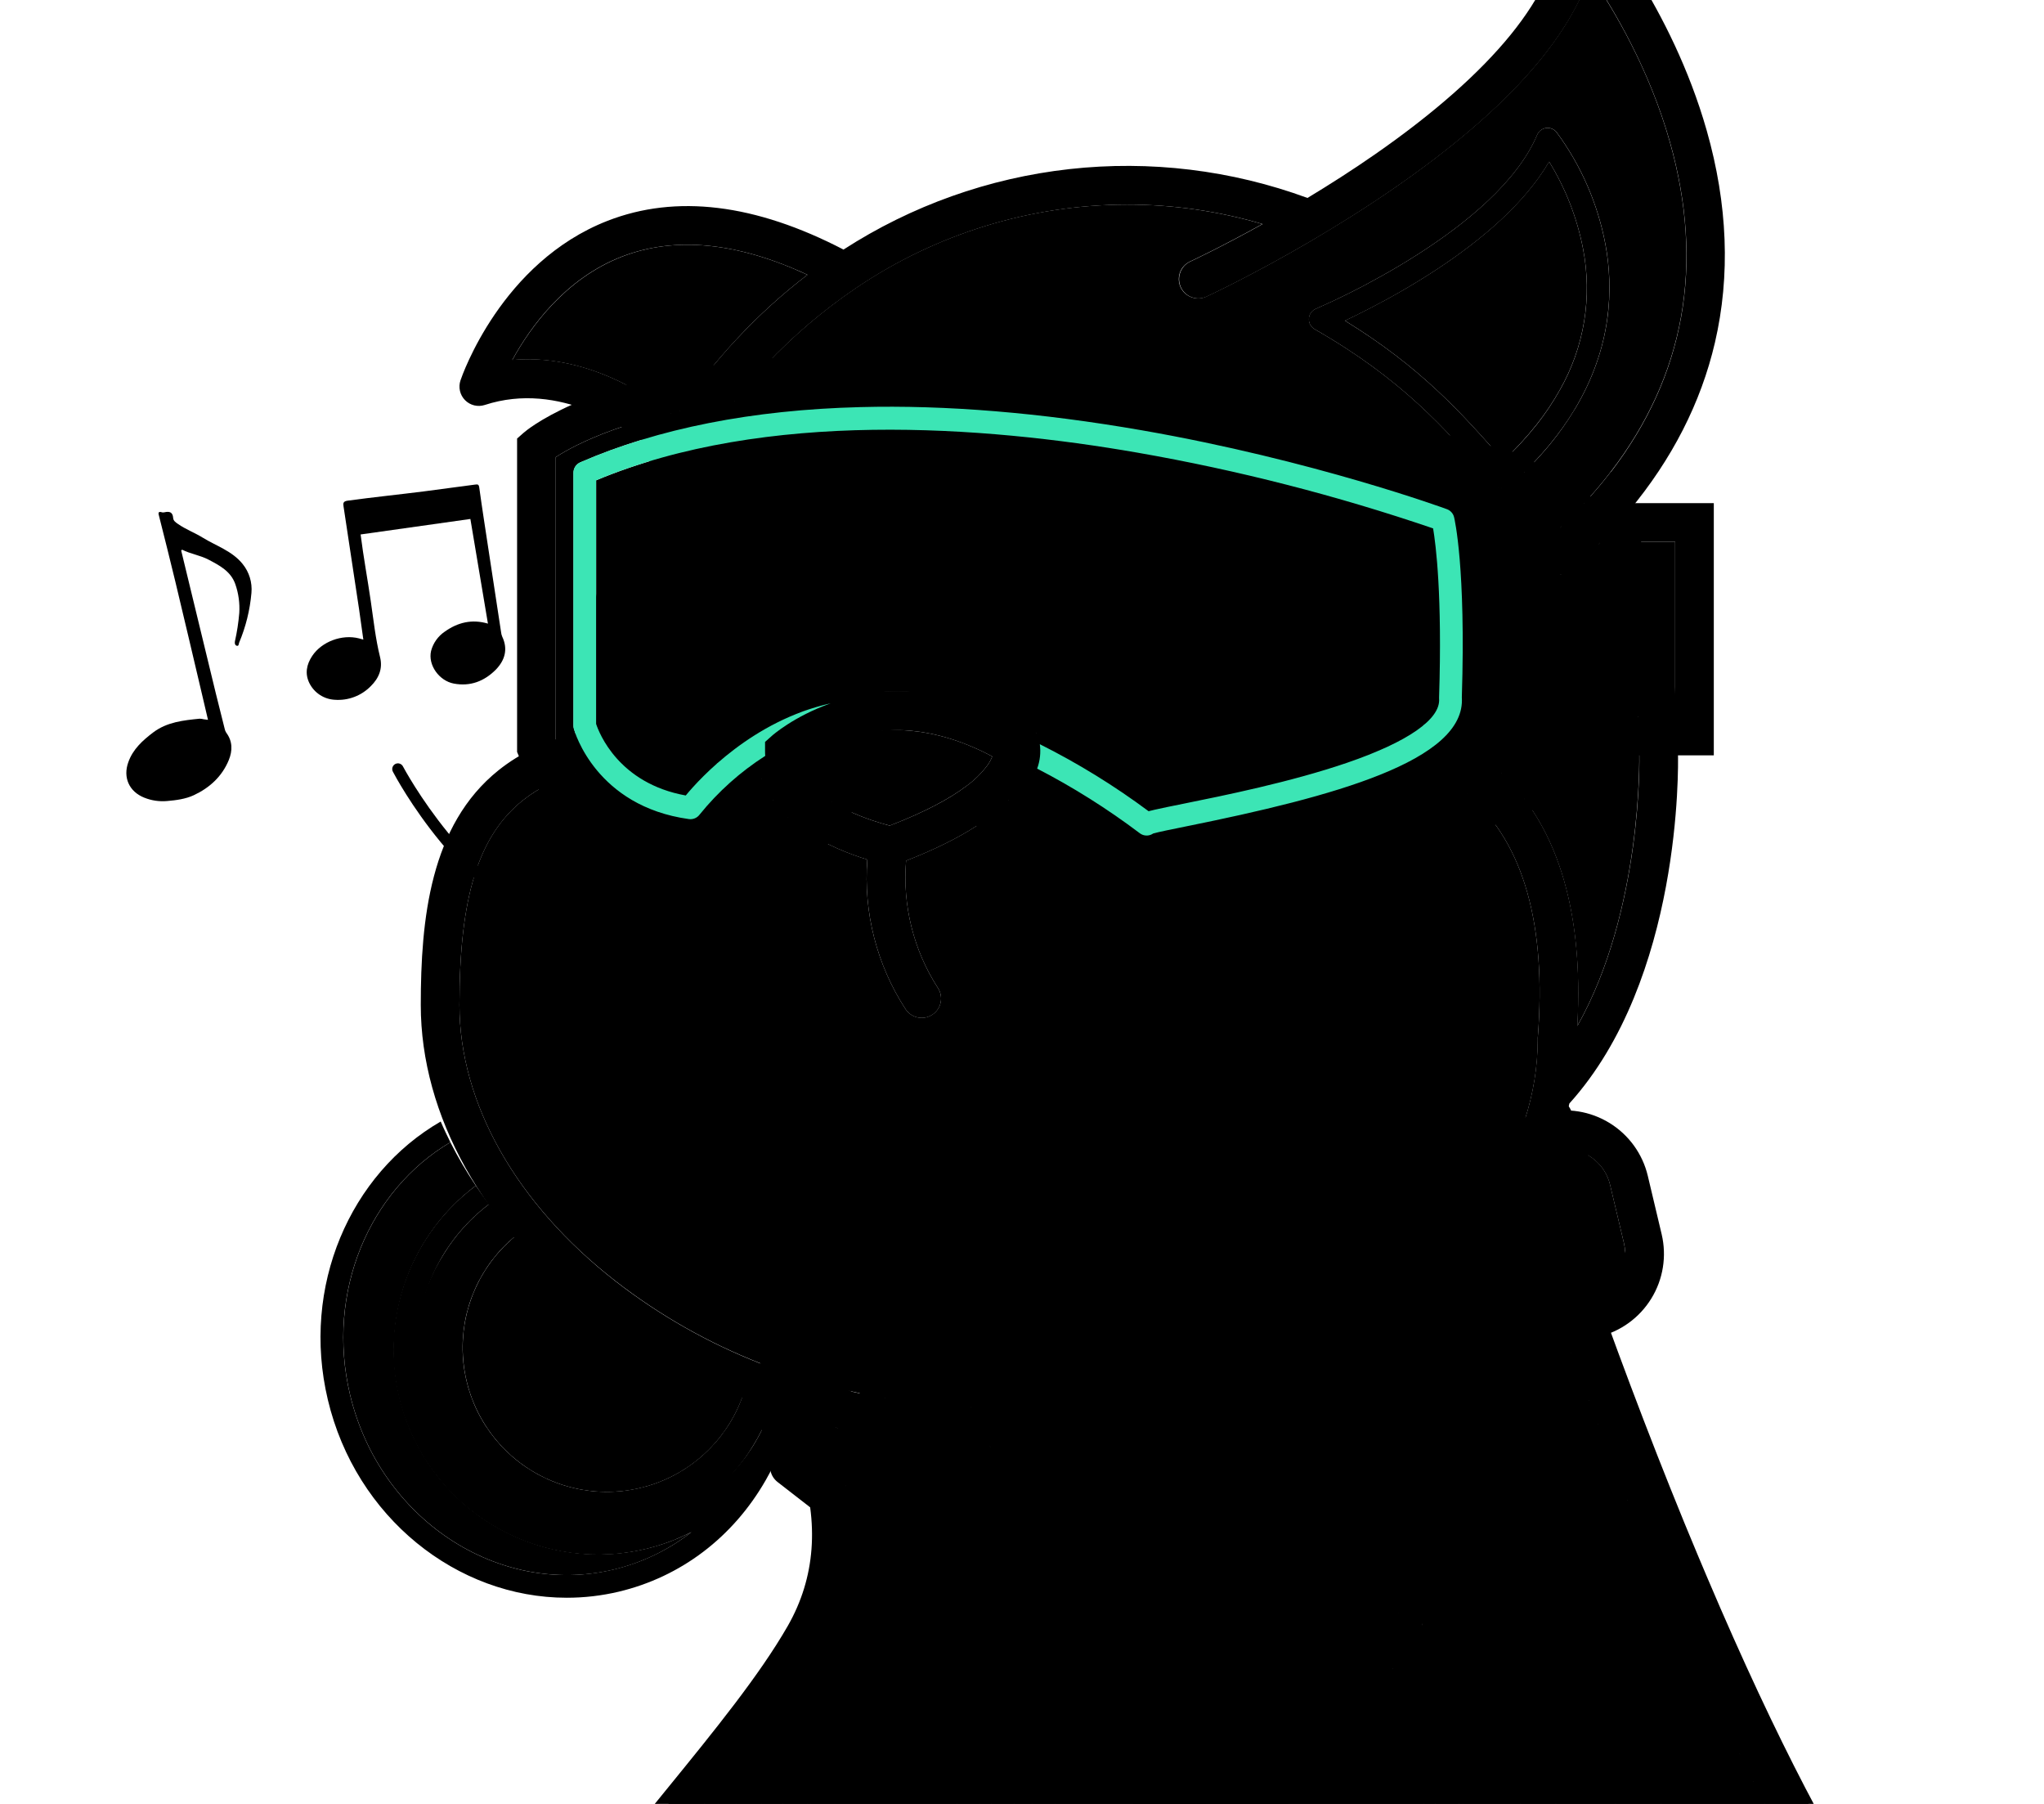 <svg width="204" height="180" viewBox="0 0 204 180" fill="none" xmlns="http://www.w3.org/2000/svg">
<g clip-path="url(#clip0_464_5377)">
<path d="M218.388 204.859C218.538 204.859 218.682 204.919 218.789 205.026C218.895 205.132 218.955 205.276 218.955 205.427C218.955 205.577 218.895 205.722 218.789 205.828C218.682 205.935 218.538 205.994 218.388 205.994H200.398C200.375 206.071 200.348 206.147 200.316 206.221C200.213 206.453 200.065 206.662 199.881 206.836C199.697 207.011 199.481 207.147 199.244 207.238C199.007 207.328 198.755 207.371 198.501 207.364C198.248 207.358 197.998 207.301 197.767 207.197C197.012 206.855 196.284 206.456 195.59 206.003H154.192C154.1 206.31 153.931 206.588 153.702 206.812C153.337 207.169 152.846 207.367 152.335 207.363C151.824 207.359 151.336 207.152 150.978 206.789C150.735 206.549 150.517 206.286 150.326 206.003H53.486C53.364 206.397 53.12 206.742 52.789 206.987C52.458 207.232 52.057 207.364 51.645 207.365C51.519 207.366 51.394 207.354 51.27 207.329C50.928 207.262 50.611 207.103 50.352 206.869C50.093 206.636 49.902 206.337 49.799 206.003H40.265C40.115 206.003 39.97 205.944 39.864 205.837C39.758 205.731 39.698 205.586 39.698 205.436C39.698 205.285 39.758 205.141 39.864 205.035C39.97 204.928 40.115 204.868 40.265 204.868H49.799C51.429 197.075 59.088 187.675 66.5 178.584C71.292 172.703 75.807 167.15 78.624 162.24C81.368 157.437 81.781 151.991 79.852 146.055C79.247 144.222 78.466 142.451 77.52 140.768C70.864 138.54 64.629 135.208 59.077 130.912C48.222 122.436 41.995 111.279 41.995 100.283C41.995 91.768 42.919 82.325 49.763 76.854C51.888 75.156 54.462 73.928 57.547 73.149C57.833 63.254 60.52 53.576 65.376 44.949C62.77 42.788 55.858 37.971 48.383 40.409C48.043 40.52 47.678 40.533 47.331 40.449C46.983 40.364 46.666 40.185 46.415 39.931C46.163 39.676 45.987 39.357 45.907 39.009C45.826 38.66 45.844 38.297 45.958 37.958C46.12 37.479 50.033 26.176 60.627 22.038C67.471 19.366 75.382 20.331 84.185 24.903C90.977 20.516 98.696 17.767 106.733 16.873C114.769 15.979 122.903 16.965 130.493 19.752C132.654 18.449 134.961 16.98 137.26 15.38C149.03 7.19 155.397 -0.655 155.672 -7.308C155.688 -7.695 155.82 -8.069 156.051 -8.38C156.282 -8.691 156.601 -8.925 156.967 -9.052C157.333 -9.179 157.728 -9.193 158.102 -9.092C158.476 -8.991 158.811 -8.78 159.063 -8.487C159.377 -8.121 166.802 0.607 170.336 13.017C172.436 20.386 172.711 27.509 171.156 34.192C169.757 40.189 166.886 45.809 162.584 50.976C165.826 58.639 167.488 66.878 167.469 75.199C167.501 76.452 167.851 97.683 156.63 110.11C156.137 112.333 155.399 114.495 154.43 116.556C155.686 120.388 161.647 138.228 169.521 156.735C184.117 191.037 193.792 201.189 199.338 203.665C199.589 203.777 199.814 203.941 199.997 204.147C200.179 204.353 200.315 204.596 200.396 204.859H218.388ZM154.192 204.859H194.003C185.831 198.469 176.429 182.824 165.964 158.222C159.445 142.897 154.231 128.031 151.874 121.078C149.021 125.341 145.087 129.268 140.175 132.673C129.329 140.205 114.941 144.352 99.664 144.352C93.888 144.356 88.133 143.643 82.533 142.23C82.862 143.004 83.18 143.833 83.47 144.711C85.767 151.673 85.248 158.388 81.965 164.133C79.003 169.318 74.376 174.993 69.48 180.999C62.629 189.398 55.554 198.083 53.751 204.846H149.652C148.39 202.415 146.279 196.828 142.824 182.995C140.327 172.95 138.284 163.3 138.268 163.203C138.163 162.702 138.261 162.18 138.541 161.751C138.821 161.323 139.26 161.023 139.76 160.918C140.261 160.813 140.784 160.911 141.212 161.191C141.64 161.471 141.94 161.909 142.045 162.41C142.066 162.506 144.088 172.094 146.569 182.066C151.143 200.372 153.202 203.527 153.724 204.058C153.944 204.283 154.104 204.558 154.192 204.859V204.859ZM160.775 47.094C168.143 37.488 170.127 26.458 166.677 14.195C164.634 6.963 161.093 0.959 158.687 -2.566C156.462 4.141 150.013 11.233 139.439 18.581C137.9 19.65 136.368 20.658 134.881 21.598C133.485 22.481 132.128 23.302 130.838 24.058C125.07 27.436 120.682 29.479 120.417 29.602C120.187 29.708 119.938 29.768 119.685 29.779C119.432 29.789 119.179 29.749 118.941 29.662C118.703 29.574 118.485 29.441 118.298 29.269C118.112 29.098 117.961 28.891 117.855 28.661C117.749 28.431 117.688 28.182 117.678 27.929C117.668 27.676 117.708 27.423 117.795 27.185C117.882 26.947 118.016 26.729 118.187 26.543C118.359 26.356 118.566 26.206 118.796 26.099C118.848 26.074 121.806 24.698 126.019 22.358C121.633 21.067 117.085 20.413 112.513 20.415C102.845 20.427 93.403 23.339 85.406 28.773C78.92 33.165 73.478 38.927 69.462 45.653C64.615 53.781 61.858 62.984 61.44 72.439C62.461 72.312 63.531 72.228 64.645 72.178C68.223 72.021 72.295 72.253 76.935 72.875C78.939 71.439 81.181 70.371 83.559 69.719C87.715 68.569 94.289 68.158 102 72.725L102.611 73.086L102.683 73.297C116.937 70.36 137.7 66.392 149.255 76.582C155.338 81.95 158.085 90.622 157.427 102.376C163.948 90.837 163.622 75.444 163.615 75.265V75.211C163.627 68.009 162.297 60.868 159.692 54.154C158.799 55.062 157.861 55.951 156.877 56.821C156.688 56.989 156.467 57.119 156.227 57.201C155.988 57.284 155.735 57.319 155.482 57.304C155.229 57.288 154.981 57.224 154.753 57.113C154.525 57.002 154.322 56.847 154.153 56.658C153.985 56.468 153.856 56.247 153.773 56.008C153.691 55.768 153.656 55.515 153.671 55.262C153.686 55.009 153.751 54.762 153.862 54.534C153.973 54.306 154.127 54.102 154.317 53.934C155.65 52.752 156.888 51.541 158.031 50.302C159.013 49.25 159.925 48.176 160.766 47.081L160.775 47.094ZM153.475 103.574C154.362 92.333 152.083 84.227 146.701 79.48C136.316 70.321 115.972 74.486 102.456 77.29C102.249 77.739 102.001 78.169 101.714 78.572C99.848 81.237 96.055 83.696 90.432 85.889C90.062 90.356 91.179 94.821 93.61 98.587C93.749 98.799 93.844 99.037 93.891 99.286C93.937 99.535 93.934 99.791 93.881 100.039C93.829 100.287 93.728 100.522 93.585 100.731C93.441 100.94 93.258 101.119 93.045 101.257C92.734 101.462 92.369 101.571 91.996 101.57C91.674 101.57 91.358 101.49 91.075 101.337C90.792 101.184 90.551 100.963 90.376 100.694C87.503 96.273 86.163 91.03 86.562 85.773C83.239 84.756 76.835 82.111 75.718 76.609C72.775 76.211 69.81 76.001 66.84 75.98C60.223 75.98 55.424 77.274 52.178 79.866C47.749 83.414 45.854 89.514 45.854 100.283C45.854 110.08 51.529 120.129 61.435 127.85C65.828 131.255 70.687 134.013 75.863 136.04C77.248 136.586 78.657 137.084 80.09 137.533C86.425 139.508 93.024 140.508 99.66 140.498C123.211 140.498 143.276 130.104 150.551 115.676C150.589 115.573 150.638 115.475 150.696 115.383V115.383C151.878 112.997 152.698 110.45 153.132 107.824C153.354 106.473 153.465 105.106 153.466 103.738L153.475 103.574ZM98.554 76.359C98.75 76.088 98.91 75.794 99.031 75.483C98.314 75.097 97.61 74.76 96.92 74.473C91.17 72.044 86.403 72.725 83.198 73.896C81.889 74.371 80.646 75.007 79.495 75.789C79.604 76.307 79.799 76.803 80.072 77.256C81.931 80.384 87.141 81.955 88.793 82.384C92.441 80.983 94.813 79.66 96.357 78.502C97.198 77.908 97.94 77.185 98.554 76.359V76.359ZM73.584 33.774C75.739 31.464 78.082 29.338 80.59 27.418C73.584 24.163 67.365 23.559 62.066 25.602C56.391 27.802 52.923 32.639 51.13 35.912C58.394 35.27 64.507 39.261 67.417 41.603C69.244 38.824 71.304 36.205 73.575 33.774H73.584Z" fill="black"/>
<path d="M194.003 204.859H154.192C154.102 204.563 153.942 204.294 153.724 204.074C153.202 203.543 151.143 200.387 146.569 182.082C144.072 172.11 142.066 162.522 142.045 162.426C141.94 161.925 141.641 161.487 141.213 161.206C140.785 160.926 140.263 160.828 139.762 160.933C139.261 161.037 138.822 161.337 138.542 161.765C138.262 162.193 138.163 162.715 138.268 163.216C138.288 163.314 140.311 172.964 142.824 183.008C146.279 196.842 148.39 202.428 149.652 204.859H53.754C55.556 198.097 62.632 189.423 69.482 181.013C74.376 175.007 79.003 169.332 81.967 164.147C85.25 158.401 85.77 151.687 83.472 144.725C83.182 143.846 82.864 143.018 82.535 142.244C88.136 143.657 93.89 144.37 99.667 144.366C114.944 144.366 129.331 140.219 140.177 132.687C145.089 129.282 149.03 125.35 151.877 121.078C154.233 128.033 159.447 142.897 165.967 158.222C176.429 182.815 185.84 198.46 194.003 204.859Z" fill="black"/>
<path d="M166.659 14.179C170.118 26.437 168.134 37.472 160.757 47.078C159.914 48.174 159.001 49.252 158.019 50.313C156.878 51.546 155.64 52.757 154.305 53.945C154.116 54.113 153.961 54.317 153.85 54.545C153.74 54.773 153.675 55.02 153.66 55.273C153.644 55.526 153.679 55.78 153.762 56.019C153.845 56.259 153.974 56.48 154.142 56.669C154.31 56.859 154.514 57.013 154.742 57.124C154.97 57.235 155.217 57.3 155.47 57.315C155.723 57.33 155.977 57.295 156.216 57.213C156.456 57.13 156.676 57.001 156.866 56.833C157.851 55.958 158.789 55.069 159.681 54.165C162.286 60.879 163.616 68.02 163.603 75.222V75.276C163.603 75.456 163.937 90.849 157.415 102.387C158.076 90.633 155.329 81.957 149.243 76.593C137.689 66.403 116.925 70.371 102.672 73.308L102.599 73.097L101.989 72.736C94.271 68.169 87.704 68.58 83.547 69.731C81.17 70.382 78.927 71.451 76.924 72.886C72.284 72.264 68.211 72.032 64.634 72.189C63.519 72.239 62.45 72.323 61.428 72.45C61.847 62.996 64.603 53.792 69.451 45.664C73.459 38.935 78.896 33.169 85.377 28.771C93.373 23.336 102.815 20.425 112.483 20.413C117.055 20.41 121.604 21.065 125.99 22.356C121.776 24.696 118.819 26.072 118.766 26.097C118.302 26.312 117.942 26.702 117.765 27.183C117.589 27.663 117.611 28.194 117.825 28.658C118.04 29.123 118.431 29.483 118.911 29.659C119.392 29.836 119.923 29.814 120.387 29.599C120.653 29.477 125.041 27.434 130.809 24.056C132.098 23.3 133.456 22.467 134.852 21.595C136.338 20.655 137.871 19.648 139.41 18.578C149.983 11.23 156.435 4.139 158.657 -2.569C161.075 0.945 164.62 6.949 166.659 14.179ZM157.125 40.913C160.895 34.686 161.043 28.775 160.237 24.408C159.477 20.347 157.807 16.51 155.352 13.187C155.229 13.034 155.068 12.915 154.886 12.842C154.703 12.769 154.505 12.745 154.31 12.772C154.115 12.799 153.931 12.876 153.775 12.996C153.619 13.116 153.497 13.274 153.42 13.455C151.443 18.129 146.338 22.288 141.534 25.361C140.245 26.19 138.976 26.937 137.796 27.593C135.7 28.772 133.547 29.846 131.344 30.809C131.146 30.89 130.975 31.024 130.849 31.198C130.724 31.372 130.651 31.577 130.638 31.791C130.624 32.004 130.672 32.217 130.774 32.405C130.877 32.593 131.03 32.748 131.217 32.852C139.882 37.81 144.156 42.679 148.674 47.834L149.114 48.336C149.213 48.448 149.333 48.54 149.467 48.606C149.602 48.672 149.748 48.71 149.897 48.719H149.968C150.245 48.72 150.513 48.618 150.721 48.434C152.156 47.17 153.488 45.795 154.707 44.322C155.59 43.245 156.395 42.107 157.116 40.915L157.125 40.913ZM111.325 65.72V53.45C111.325 52.306 110.871 51.209 110.062 50.401C109.253 49.592 108.156 49.137 107.012 49.137C105.868 49.137 104.771 49.592 103.963 50.401C103.154 51.209 102.699 52.306 102.699 53.45V65.708C102.699 66.852 103.154 67.949 103.963 68.758C104.771 69.567 105.868 70.021 107.012 70.021C108.156 70.021 109.253 69.567 110.062 68.758C110.871 67.949 111.325 66.852 111.325 65.708V65.72ZM80.29 65.72V53.45C80.29 52.306 79.835 51.209 79.027 50.401C78.218 49.592 77.121 49.137 75.977 49.137C74.833 49.137 73.736 49.592 72.927 50.401C72.118 51.209 71.664 52.306 71.664 53.45V65.708C71.664 66.852 72.118 67.949 72.927 68.758C73.736 69.567 74.833 70.021 75.977 70.021C77.121 70.021 78.218 69.567 79.027 68.758C79.835 67.949 80.29 66.852 80.29 65.708V65.72Z" fill="black"/>
<path d="M160.228 24.41C161.034 28.777 160.886 34.688 157.116 40.915C156.392 42.106 155.584 43.243 154.698 44.32C153.479 45.792 152.147 47.167 150.712 48.431C150.504 48.615 150.236 48.717 149.958 48.717H149.888C149.739 48.708 149.593 48.669 149.458 48.603C149.324 48.537 149.204 48.446 149.105 48.333L148.665 47.831C144.145 42.676 139.873 37.807 131.208 32.849C131.021 32.745 130.868 32.59 130.765 32.402C130.663 32.214 130.615 32.002 130.629 31.788C130.642 31.574 130.715 31.369 130.84 31.195C130.965 31.021 131.137 30.887 131.335 30.806C133.539 29.844 135.693 28.772 137.789 27.594C138.969 26.938 140.238 26.192 141.528 25.363C146.331 22.289 151.436 18.131 153.413 13.457C153.49 13.276 153.612 13.117 153.768 12.998C153.924 12.878 154.108 12.801 154.303 12.774C154.498 12.747 154.696 12.771 154.879 12.844C155.062 12.916 155.222 13.035 155.345 13.189C157.8 16.512 159.469 20.349 160.228 24.41ZM155.688 38.904C158.117 34.64 158.937 29.646 157.999 24.829C157.405 21.75 156.257 18.804 154.61 16.135C152.188 20.321 147.8 23.969 143.55 26.784C142.324 27.597 141.11 28.339 139.957 29.004C137.687 30.316 135.644 31.333 134.234 32.003C141.78 36.638 145.857 41.185 150.052 45.965C151.25 44.846 152.363 43.639 153.382 42.354C154.241 41.267 155.011 40.114 155.686 38.904H155.688Z" fill="black"/>
<path d="M157.992 24.823C158.93 29.639 158.11 34.633 155.681 38.897C155.006 40.104 154.235 41.256 153.375 42.34C152.357 43.627 151.245 44.837 150.047 45.959C145.852 41.178 141.775 36.631 134.23 31.996C135.646 31.315 137.68 30.309 139.952 28.997C141.105 28.332 142.32 27.59 143.546 26.777C147.797 23.962 152.172 20.314 154.605 16.128C156.252 18.797 157.399 21.743 157.992 24.823V24.823Z" fill="black"/>
<path d="M146.701 79.48C152.09 84.226 154.36 92.333 153.475 103.574V103.726C153.474 105.095 153.363 106.461 153.141 107.812C152.708 110.438 151.887 112.986 150.705 115.371V115.371C150.647 115.463 150.598 115.561 150.56 115.664C143.296 130.092 123.22 140.486 99.669 140.486C93.033 140.496 86.434 139.496 80.099 137.522C78.668 137.068 77.259 136.57 75.873 136.028C70.696 134.002 65.838 131.243 61.444 127.838C51.529 120.129 45.854 110.079 45.854 100.282C45.854 89.513 47.745 83.407 52.171 79.866C55.417 77.273 60.216 75.98 66.833 75.98C69.804 75.999 72.771 76.207 75.716 76.604C76.833 82.106 83.236 84.751 86.56 85.768C86.16 91.025 87.5 96.268 90.373 100.688C90.549 100.958 90.789 101.179 91.072 101.332C91.356 101.485 91.672 101.565 91.994 101.565C92.367 101.566 92.731 101.457 93.043 101.251C93.255 101.113 93.439 100.935 93.582 100.726C93.726 100.517 93.827 100.282 93.879 100.034C93.932 99.786 93.935 99.53 93.888 99.281C93.842 99.032 93.746 98.794 93.608 98.582C91.177 94.816 90.06 90.351 90.43 85.883C96.053 83.691 99.846 81.232 101.712 78.567C101.998 78.164 102.247 77.734 102.454 77.285C115.972 74.495 136.316 70.32 146.701 79.48Z" fill="black"/>
<path d="M111.325 53.45V65.708C111.325 66.852 110.871 67.949 110.062 68.758C109.253 69.567 108.156 70.021 107.012 70.021C105.868 70.021 104.771 69.567 103.963 68.758C103.154 67.949 102.699 66.852 102.699 65.708V53.45C102.699 52.306 103.154 51.209 103.963 50.401C104.771 49.592 105.868 49.137 107.012 49.137C108.156 49.137 109.253 49.592 110.062 50.401C110.871 51.209 111.325 52.306 111.325 53.45V53.45Z" fill="black"/>
<path d="M99.031 75.483C98.91 75.794 98.75 76.088 98.554 76.359C97.94 77.185 97.198 77.908 96.357 78.502C94.813 79.65 92.441 80.983 88.793 82.384C87.141 81.955 81.931 80.384 80.072 77.256C79.799 76.803 79.604 76.307 79.495 75.789C80.646 75.006 81.89 74.37 83.198 73.896C86.403 72.725 91.17 72.044 96.92 74.473C97.61 74.762 98.314 75.098 99.031 75.483Z" fill="black"/>
<path d="M80.29 53.45V65.708C80.29 66.852 79.835 67.949 79.027 68.758C78.218 69.567 77.121 70.021 75.977 70.021C74.833 70.021 73.736 69.567 72.927 68.758C72.118 67.949 71.664 66.852 71.664 65.708V53.45C71.664 52.306 72.118 51.209 72.927 50.401C73.736 49.592 74.833 49.137 75.977 49.137C77.121 49.137 78.218 49.592 79.027 50.401C79.835 51.209 80.29 52.306 80.29 53.45V53.45Z" fill="black"/>
<path d="M80.585 27.421C78.077 29.341 75.734 31.467 73.58 33.776C71.308 36.21 69.247 38.832 67.419 41.615C64.509 39.272 58.394 35.282 51.132 35.924C52.925 32.66 56.403 27.813 62.069 25.614C67.355 23.557 73.575 24.168 80.585 27.421Z" fill="black"/>
<path d="M171.045 50.206V75.371H159.758L159.724 71.512H167.186V54.065H159.658V63.458L159.549 50.206H171.045Z" fill="black"/>
<path d="M167.186 54.065V71.512H159.724L159.658 63.458V54.065H167.186Z" fill="black"/>
<path d="M159.758 75.372L159.779 77.955L158.614 78.466C157.32 79.031 128.65 91.498 114.485 91.498C113.604 91.504 112.723 91.446 111.85 91.325L111.446 91.264L97.862 82.667C99.04 81.956 100.138 81.118 101.135 80.17L112.803 87.557C121.322 88.528 139.671 81.923 149.868 77.891V79.648C149.868 79.949 149.987 80.238 150.2 80.451C150.413 80.664 150.702 80.783 151.003 80.783C151.304 80.783 151.592 80.664 151.805 80.451C152.018 80.238 152.138 79.949 152.138 79.648V76.986C153.754 76.329 155.043 75.791 155.899 75.428V75.372H159.758Z" fill="black"/>
<path d="M159.724 71.512L159.758 75.371H155.899L155.799 63.42V50.206H159.549L159.658 63.458V71.512H159.724Z" fill="black"/>
<path d="M159.658 63.458L159.724 71.512H159.658V63.458Z" fill="black"/>
<path d="M155.899 75.371V75.428C155.043 75.791 153.754 76.336 152.138 76.985V50.044L155.706 52.23L155.799 63.422V75.373L155.899 75.371Z" fill="black"/>
<path d="M155.799 63.42L155.899 75.371H155.799V63.42Z" fill="black"/>
<path d="M155.799 50.206V63.42L155.706 52.228L152.138 50.045V47.094C152.138 46.793 152.018 46.504 151.805 46.291C151.592 46.078 151.304 45.959 151.003 45.959C150.702 45.959 150.413 46.078 150.2 46.291C149.987 46.504 149.868 46.793 149.868 47.094V48.787C111.341 38.429 87.549 38.241 74.358 39.909C62.883 41.362 57.265 44.433 55.467 45.614V74.216C56.221 75.748 59.905 82.249 69.203 84.823L69.746 84.635L68.441 86.079C68.337 86.189 68.256 86.318 68.202 86.46C68.149 86.601 68.125 86.752 68.131 86.903C68.137 87.055 68.173 87.203 68.237 87.34C68.301 87.477 68.392 87.6 68.504 87.701C68.617 87.802 68.748 87.88 68.891 87.93C69.034 87.98 69.185 88.001 69.336 87.991C69.487 87.982 69.635 87.942 69.77 87.875C69.905 87.808 70.026 87.714 70.125 87.6L74.211 83.073L79.223 81.328C80.381 82.423 81.694 83.341 83.121 84.052L69.369 88.862L68.806 88.719C56.08 85.489 51.926 75.798 51.756 75.387L51.608 75.033V43.761L52.26 43.185C52.487 42.983 58.051 38.191 73.228 36.164C81.949 34.995 92.157 34.949 103.571 36.028C117.763 37.367 133.891 40.461 151.504 45.223L151.772 45.296L159.547 50.063V50.213L155.799 50.206Z" fill="black"/>
<path d="M152.138 76.985V79.648C152.138 79.949 152.018 80.238 151.805 80.451C151.592 80.663 151.304 80.783 151.003 80.783C150.702 80.783 150.413 80.663 150.2 80.451C149.987 80.238 149.868 79.949 149.868 79.648V77.891C150.68 77.571 151.439 77.267 152.138 76.985Z" fill="black"/>
<path d="M152.138 50.045V76.985C151.439 77.267 150.68 77.571 149.868 77.893V48.778L150.231 48.876L152.138 50.045Z" fill="black"/>
<path d="M152.138 47.094V50.045L150.231 48.878L149.868 48.781V47.094C149.868 46.793 149.987 46.504 150.2 46.291C150.413 46.079 150.702 45.959 151.003 45.959C151.304 45.959 151.592 46.079 151.805 46.291C152.018 46.504 152.138 46.793 152.138 47.094Z" fill="black"/>
<path d="M149.868 48.778V77.891C139.671 81.922 121.322 88.528 112.803 87.557L101.135 80.17C101.647 79.68 102.11 79.143 102.52 78.565C102.936 77.99 103.27 77.361 103.512 76.695C107.106 78.546 110.536 80.699 113.766 83.13C113.938 83.266 114.147 83.35 114.367 83.369C114.586 83.389 114.806 83.344 115 83.241C115.041 83.221 115.079 83.197 115.116 83.171C115.586 83.028 117.073 82.728 118.521 82.436C133.011 79.507 146.347 75.923 145.913 69.578C146.324 56.623 145.187 51.804 145.139 51.604C145.095 51.424 145.007 51.257 144.883 51.118C144.759 50.98 144.603 50.874 144.429 50.81C144.297 50.76 131.097 45.918 113.968 42.935C103.891 41.183 94.446 40.404 85.87 40.622C75.103 40.895 65.701 42.749 57.921 46.136C57.719 46.224 57.546 46.37 57.425 46.555C57.304 46.74 57.24 46.957 57.24 47.178V72.402C57.24 72.504 57.254 72.606 57.281 72.704C57.367 73.019 59.513 80.442 68.776 81.725C68.979 81.752 69.184 81.724 69.372 81.644C69.56 81.565 69.723 81.436 69.843 81.271C71.696 78.981 73.906 77.005 76.388 75.419C76.42 75.96 76.504 76.497 76.64 77.022L69.746 84.64L69.203 84.828C59.896 82.254 56.221 75.748 55.468 74.22V45.618C57.265 44.438 62.884 41.367 74.358 39.914C87.549 38.241 111.341 38.429 149.868 48.778Z" fill="black"/>
<path d="M143.026 52.726C143.296 54.336 143.95 59.407 143.623 69.567C143.621 69.611 143.621 69.655 143.623 69.699C143.795 71.742 140.533 74.023 134.441 76.112C128.859 78.028 122.092 79.394 118.049 80.211C116.855 80.452 115.911 80.643 115.232 80.799C115.03 80.845 114.826 80.892 114.63 80.947C111.21 78.404 107.573 76.166 103.762 74.259C103.738 74.088 103.698 73.918 103.644 73.753L103.417 73.084L102.806 72.723C95.088 68.155 88.521 68.566 84.365 69.717C83.854 69.858 83.368 70.014 82.905 70.171C75.151 71.899 69.943 77.558 68.443 79.367C61.742 78.157 59.794 73.127 59.497 72.223V47.927C76.445 40.843 98.18 42.5 113.523 45.167C123.539 46.916 133.403 49.443 143.026 52.726V52.726Z" fill="black"/>
<path d="M103.766 74.259C103.883 75.079 103.796 75.916 103.512 76.695C102.944 76.402 102.359 76.111 101.762 75.828C102.021 74.919 101.834 74.382 101.834 74.382C100.091 73.335 98.232 72.493 96.296 71.871L96.484 71.26C98.983 72.076 101.417 73.078 103.766 74.259V74.259Z" fill="black"/>
<path d="M103.512 76.695C103.273 77.361 102.943 77.99 102.531 78.565C102.122 79.143 101.658 79.68 101.147 80.17L99.451 79.101C100.906 77.787 101.512 76.652 101.75 75.823C102.347 76.112 102.933 76.402 103.512 76.695Z" fill="black"/>
<path d="M101.823 74.381C101.823 74.381 102.009 74.919 101.75 75.827C99.869 74.925 97.932 74.144 95.951 73.489C93.705 72.731 91.38 72.235 89.02 72.011C86.286 71.794 83.538 72.176 80.966 73.13C83.997 71.523 89.415 69.707 96.284 71.871C98.221 72.492 100.079 73.335 101.823 74.381V74.381Z" fill="black"/>
<path d="M99.451 79.101L101.135 80.166C100.138 81.114 99.04 81.951 97.862 82.663L96.813 82C96.572 81.848 96.368 81.644 96.216 81.403C97.371 80.749 98.455 79.978 99.451 79.101V79.101Z" fill="black"/>
<path d="M98.877 78.742L99.451 79.105C98.455 79.982 97.371 80.754 96.216 81.407C96.02 81.098 95.916 80.74 95.916 80.374C95.916 80.008 96.02 79.65 96.216 79.341C96.343 79.139 96.507 78.963 96.7 78.822L96.763 78.776C97.074 78.565 97.439 78.45 97.815 78.444C98.19 78.438 98.559 78.541 98.877 78.742V78.742Z" fill="black"/>
<path d="M98.877 78.742C98.559 78.541 98.19 78.437 97.814 78.443C97.438 78.449 97.072 78.565 96.761 78.776C98.838 77.319 99.567 76.138 99.821 75.466C98.555 74.782 97.229 74.214 95.86 73.771L95.951 73.489C97.932 74.144 99.869 74.925 101.751 75.827C101.512 76.656 100.906 77.791 99.451 79.105L98.877 78.742Z" fill="black"/>
<path d="M96.761 78.776L96.697 78.822C96.718 78.805 96.739 78.79 96.761 78.776V78.776Z" fill="black"/>
<path d="M96.475 71.261L96.287 71.871C89.418 69.708 83.999 71.524 80.969 73.131C79.356 73.724 77.815 74.494 76.372 75.426C76.361 75.254 76.356 75.077 76.356 74.897V74.032L77.001 73.458C77.1 73.367 79.246 71.481 82.903 70.18C84.401 69.845 85.932 69.676 87.468 69.676C88.037 69.676 88.616 69.699 89.207 69.749C91.679 69.977 94.117 70.484 96.475 71.261Z" fill="black"/>
<path d="M87.47 69.676C85.934 69.676 84.403 69.845 82.905 70.18C83.359 70.014 83.854 69.858 84.365 69.726C88.521 68.575 95.095 68.164 102.806 72.731L103.417 73.092L103.644 73.762C103.698 73.927 103.738 74.096 103.762 74.268C101.412 73.084 98.976 72.079 96.475 71.26C94.118 70.484 91.682 69.977 89.211 69.749C88.618 69.699 88.04 69.676 87.47 69.676Z" fill="black"/>
<path d="M85.109 81.316C85.195 81.561 85.231 81.821 85.213 82.08C85.196 82.339 85.127 82.592 85.009 82.824C83.682 82.248 82.437 81.501 81.305 80.601L82.651 80.132C83.134 79.963 83.664 79.993 84.125 80.216C84.586 80.438 84.94 80.834 85.109 81.316V81.316Z" fill="black"/>
<path d="M84.269 80.293C84.028 80.15 83.757 80.061 83.478 80.033C83.198 80.005 82.916 80.039 82.651 80.132L81.305 80.602C80.178 79.729 79.294 78.583 78.737 77.272C78.434 76.517 78.28 75.71 78.283 74.897C79.111 74.213 80.011 73.621 80.966 73.131C83.538 72.176 86.286 71.794 89.02 72.012C91.38 72.235 93.705 72.731 95.951 73.49L95.86 73.771C88.003 71.249 82.263 74.427 80.301 75.782C80.703 77.742 82.403 79.219 84.276 80.282L84.269 80.293Z" fill="black"/>
<path d="M85.009 82.824C84.784 83.269 84.395 83.61 83.924 83.775L83.123 84.054C81.697 83.343 80.383 82.425 79.225 81.33L81.305 80.603C82.437 81.502 83.683 82.249 85.009 82.824Z" fill="black"/>
<path d="M79.223 81.328L74.211 83.078L77.605 79.328C78.059 80.059 78.603 80.731 79.223 81.328V81.328Z" fill="black"/>
<path d="M78.444 78.395C78.577 78.248 78.669 78.069 78.712 77.876C78.754 77.682 78.745 77.481 78.685 77.292L78.737 77.272C79.294 78.583 80.178 79.729 81.305 80.602L79.225 81.328C78.604 80.73 78.06 80.058 77.605 79.326L78.444 78.395Z" fill="black"/>
<path d="M78.685 77.285C78.745 77.474 78.754 77.675 78.712 77.868C78.669 78.062 78.577 78.241 78.444 78.388L77.605 79.319C77.165 78.606 76.833 77.832 76.622 77.021L76.76 76.867C76.894 76.719 77.065 76.608 77.255 76.547C77.445 76.486 77.648 76.476 77.844 76.518C78.039 76.56 78.22 76.654 78.367 76.788C78.515 76.923 78.625 77.094 78.685 77.285V77.285Z" fill="black"/>
<path d="M78.363 76.792C78.139 76.59 77.845 76.486 77.544 76.501C77.244 76.516 76.962 76.65 76.76 76.874L76.621 77.028C76.486 76.503 76.402 75.966 76.37 75.425C77.812 74.493 79.354 73.724 80.966 73.13C80.01 73.62 79.111 74.212 78.283 74.896C78.28 75.71 78.434 76.516 78.737 77.271L78.685 77.291C78.624 77.099 78.513 76.927 78.363 76.792Z" fill="black"/>
<path d="M77.605 79.328L74.213 83.08L69.746 84.642L76.622 77.031C76.833 77.841 77.165 78.615 77.605 79.328V79.328Z" fill="black"/>
<path d="M118.494 82.436C117.053 82.728 115.566 83.028 115.089 83.171C115.052 83.197 115.013 83.221 114.973 83.241C114.779 83.345 114.559 83.389 114.339 83.369C114.12 83.35 113.911 83.266 113.738 83.13C110.517 80.7 107.096 78.547 103.512 76.695C103.799 75.917 103.891 75.08 103.778 74.259C107.585 76.166 111.218 78.404 114.635 80.946C114.83 80.892 115.035 80.844 115.237 80.799C115.918 80.642 116.86 80.452 118.054 80.211C122.096 79.394 128.863 78.027 134.445 76.111C140.538 74.023 143.8 71.746 143.627 69.699C143.625 69.655 143.625 69.611 143.627 69.567C143.954 59.406 143.301 54.335 143.03 52.726C133.405 49.442 123.539 46.915 113.52 45.167C98.175 42.499 76.44 40.842 59.494 47.927V72.232C59.792 73.14 61.739 78.166 68.441 79.376C69.941 77.56 75.148 71.907 82.903 70.18C79.246 71.481 77.1 73.358 77.001 73.458L76.356 74.032V74.897C76.356 75.076 76.356 75.253 76.372 75.426C73.89 77.012 71.68 78.988 69.828 81.278C69.707 81.442 69.544 81.572 69.356 81.651C69.169 81.731 68.963 81.759 68.761 81.732C59.497 80.449 57.352 73.026 57.265 72.711C57.238 72.612 57.224 72.511 57.224 72.409V47.178C57.224 46.957 57.288 46.74 57.409 46.555C57.53 46.37 57.703 46.224 57.905 46.136C65.685 42.749 75.087 40.895 85.854 40.622C94.423 40.395 103.875 41.183 113.952 42.935C131.081 45.918 144.281 50.76 144.413 50.81C144.587 50.874 144.743 50.98 144.867 51.119C144.991 51.257 145.079 51.424 145.123 51.604C145.171 51.804 146.308 56.623 145.897 69.578C146.329 75.923 132.992 79.507 118.494 82.436Z" fill="#3CE5B5"/>
<path d="M74.213 83.078L70.127 87.604C70.028 87.719 69.908 87.812 69.772 87.88C69.637 87.947 69.489 87.986 69.338 87.996C69.187 88.005 69.036 87.984 68.893 87.935C68.75 87.885 68.619 87.807 68.507 87.706C68.394 87.604 68.303 87.481 68.239 87.344C68.175 87.207 68.139 87.059 68.133 86.908C68.127 86.757 68.152 86.606 68.205 86.464C68.258 86.323 68.339 86.193 68.443 86.083L69.748 84.639L74.213 83.078Z" fill="black"/>
<path d="M66.161 72.144C68.824 72.144 70.983 66.936 70.983 60.512C70.983 54.088 68.824 48.881 66.161 48.881C63.499 48.881 61.34 54.088 61.34 60.512C61.34 66.936 63.499 72.144 66.161 72.144Z" fill="black"/>
<path d="M72.104 58.614C73.868 58.614 75.298 56.01 75.298 52.798C75.298 49.586 73.868 46.982 72.104 46.982C70.34 46.982 68.91 49.586 68.91 52.798C68.91 56.01 70.34 58.614 72.104 58.614Z" fill="black"/>
<path d="M141.217 56.961C141.217 56.961 141.584 66.629 141.217 68.956C140.849 71.283 120.16 76.499 120.16 76.499C120.16 76.499 140.967 66.021 141.217 56.961Z" fill="black"/>
<path d="M193.207 204.123H184.948C183.396 202.603 177.936 193.182 173.319 184.518L173.167 184.231L160.943 177.165C165.233 175.898 170.139 176.157 175.612 177.946C181.947 190.463 187.833 199.213 193.207 204.123Z" fill="black"/>
<path d="M184.948 204.124H182.077C181.008 202.614 179.353 199.976 176.672 195.291C174.286 191.105 172.064 186.978 171.469 185.873L158.219 178.214C159.097 177.792 160.008 177.441 160.943 177.165L173.178 184.232L173.33 184.518C177.936 193.182 183.396 202.603 184.948 204.124Z" fill="black"/>
<path d="M177.539 176.213L176.767 178.347C176.374 178.207 175.985 178.073 175.6 177.946C175.146 177.038 174.685 176.114 174.216 175.174C175.284 175.455 176.392 175.802 177.539 176.213Z" fill="black"/>
<path d="M174.216 175.174C174.68 176.118 175.142 177.042 175.6 177.946C170.127 176.157 165.222 175.903 160.932 177.165L159.216 176.175L158.968 175.455C161.989 174.345 165.701 173.78 170.177 174.37L170.631 175.641L172.765 174.87L172.747 174.82C173.231 174.924 173.721 175.042 174.216 175.174Z" fill="black"/>
<path d="M172.747 174.82L172.765 174.87L170.631 175.642L170.177 174.371C171.011 174.478 171.868 174.628 172.747 174.82Z" fill="black"/>
<path d="M170.577 168.795L172.747 174.82C171.862 174.628 171.003 174.476 170.171 174.366L168.913 170.886C162.904 170.287 159.302 171.553 157.86 172.234L158.961 175.451C158.248 175.714 157.55 176.018 156.871 176.359L155.132 171.276L155.813 170.786C155.994 170.654 160.419 167.578 169.869 168.716L170.577 168.795Z" fill="black"/>
<path d="M172.747 174.82L170.57 168.796L171.072 168.569C172.131 170.871 173.177 173.074 174.209 175.179C173.719 175.044 173.231 174.925 172.747 174.82Z" fill="black"/>
<path d="M168.92 170.891L170.177 174.371C165.701 173.781 161.99 174.346 158.968 175.456L157.867 172.239C159.309 171.558 162.911 170.292 168.92 170.891Z" fill="black"/>
<path d="M164.929 148.656L165.862 150.726C165.801 150.753 165 151.114 163.776 151.584C163.653 151.284 163.533 150.983 163.413 150.676C163.252 150.277 163.09 149.877 162.934 149.48C163.638 149.216 164.309 148.935 164.929 148.656Z" fill="black"/>
<path d="M163.413 150.685C163.533 150.983 163.653 151.285 163.776 151.593C162.673 152.02 161.231 152.533 159.69 152.971C157.436 153.609 155.545 153.929 153.999 153.929C152.31 153.929 151.034 153.548 150.14 152.781C148.823 151.646 148.51 149.83 149.207 147.401C150.197 143.952 151.956 141.626 154.428 140.484C155.912 139.829 157.543 139.582 159.154 139.767C159.454 140.57 159.765 141.387 160.08 142.216C158.843 141.939 157.032 141.778 155.361 142.552C153.518 143.408 152.183 145.251 151.384 148.027C150.95 149.534 151.03 150.556 151.611 151.064C153.236 152.47 158.648 151.153 162.918 149.498C163.09 149.886 163.252 150.286 163.413 150.685Z" fill="black"/>
<path d="M162.532 140.618L162.078 141.644L161.606 142.677C161.118 142.475 160.613 142.318 160.096 142.207C159.781 141.378 159.47 140.561 159.17 139.757C160.328 139.872 161.462 140.162 162.532 140.618V140.618Z" fill="black"/>
<path d="M162.078 147.307C162.359 148.029 162.647 148.757 162.941 149.489C158.673 151.144 153.252 152.46 151.636 151.06C151.048 150.551 150.969 149.53 151.409 148.023C152.203 145.246 153.543 143.403 155.386 142.547C157.057 141.773 158.868 141.934 160.105 142.211C160.478 143.183 160.856 144.167 161.24 145.162C161.499 145.83 161.762 146.503 162.03 147.183C162.037 147.226 162.053 147.267 162.078 147.307Z" fill="black"/>
<path d="M162.078 141.644L161.608 142.677L162.078 141.644Z" fill="black"/>
<path d="M159.215 176.175L160.943 177.165C160.008 177.441 159.097 177.792 158.219 178.214L157.354 177.714L156.9 176.352C157.58 176.011 158.278 175.708 158.991 175.444L159.215 176.175Z" fill="black"/>
<path d="M157.22 122.747L159.057 127.566L158.884 127.756C157.928 128.807 156.916 129.806 155.854 130.748C150.496 135.515 143.071 139.799 133.34 143.733C129.973 145.095 126.409 146.384 122.721 147.619L124.721 141.299C134.883 138.938 151.731 126.835 157.22 122.747Z" fill="black"/>
<path d="M157.59 119.623L158.977 121.418C158.836 121.527 158.214 122.006 157.22 122.746L156.378 120.537C157.129 119.977 157.561 119.645 157.59 119.623Z" fill="black"/>
<path d="M157.266 134.65C157.86 136.278 158.494 137.987 159.163 139.758C157.552 139.573 155.921 139.82 154.437 140.475C151.958 141.61 150.199 143.944 149.216 147.392C148.519 149.825 148.833 151.635 150.149 152.772C151.034 153.539 152.31 153.92 154.008 153.92C155.554 153.92 157.445 153.6 159.699 152.962C161.247 152.524 162.689 152.011 163.785 151.585C163.785 151.61 163.805 151.632 163.815 151.657C164.101 152.368 164.393 153.083 164.686 153.802C165.376 155.479 166.083 157.17 166.806 158.874C168.253 162.277 169.68 165.507 171.088 168.564L170.586 168.791L169.891 168.709C160.441 167.574 156.017 170.648 155.835 170.78L155.154 171.27L156.893 176.353C155.437 177.08 154.071 177.975 152.821 179.018C150.498 180.979 148.557 183.352 147.096 186.018C145.348 179.133 143.664 171.64 142.415 165.566C142.396 165.469 142.363 165.376 142.318 165.289C142.108 164.134 141.977 162.966 141.927 161.793C141.566 154.054 144.197 145.778 145.393 142.459C150.047 139.999 153.967 137.422 157.266 134.65Z" fill="black"/>
<path d="M156.378 120.538L157.22 122.746C151.731 126.832 134.883 138.938 124.721 141.288L122.721 147.619C121.843 147.914 120.958 148.205 120.065 148.493L122.957 139.329L123.622 139.202C133.433 137.302 151.543 124.151 156.378 120.538Z" fill="black"/>
<path d="M156.371 120.522V120.538C151.536 124.151 133.426 137.302 123.615 139.202L122.95 139.329L120.058 148.493C112.408 150.96 104.297 153.205 96.334 155.33C97.067 152.461 98.364 149.476 99.966 148.999C100.1 148.958 100.228 148.903 100.35 148.835C101.228 148.35 102.91 147.46 105.04 146.338C111.897 142.706 124.664 135.967 135.589 129.409C143.487 124.669 148.492 121.207 151.652 118.599C152.689 117.755 153.671 116.845 154.592 115.875L156.371 120.522Z" fill="black"/>
<path d="M154.26 180.765C151.589 183.018 149.488 185.871 148.131 189.092L147.866 188.994C147.607 188.015 147.35 187.019 147.094 186.007C148.554 183.347 150.493 180.979 152.812 179.022C154.062 177.979 155.428 177.085 156.884 176.357L157.338 177.719L158.203 178.218C156.788 178.901 155.464 179.756 154.26 180.765Z" fill="black"/>
<path d="M152.739 204.124C151.343 201.273 149.598 195.575 147.859 188.994L148.124 189.092C149.481 185.871 151.582 183.018 154.253 180.765C155.464 179.753 156.796 178.896 158.219 178.214L171.48 185.873C172.075 186.978 174.297 191.094 176.683 195.291C179.357 199.976 181.019 202.614 182.088 204.124H152.739Z" fill="black"/>
<path d="M142.406 165.554C143.655 171.628 145.339 179.121 147.087 186.006C146.67 186.748 146.304 187.517 145.993 188.308L145.371 188.469C143.378 180.813 141.628 172.852 140.74 168.659L141.898 168.57L141.859 168.08C142.137 167.995 142.372 167.806 142.515 167.552C142.657 167.299 142.697 167 142.626 166.718C142.504 166.246 142.399 165.767 142.311 165.281C142.355 165.367 142.387 165.459 142.406 165.554V165.554Z" fill="black"/>
<path d="M142.624 166.722C142.695 167.005 142.655 167.303 142.512 167.557C142.37 167.81 142.135 167.999 141.857 168.084L141.721 166.312L140.266 166.421C140.231 166.262 140.204 166.125 140.182 166.016C140.126 165.747 140.171 165.466 140.307 165.227C140.444 164.988 140.662 164.806 140.923 164.716C141.183 164.626 141.467 164.634 141.722 164.738C141.977 164.842 142.185 165.035 142.309 165.281C142.396 165.764 142.501 166.244 142.624 166.722Z" fill="black"/>
<path d="M141.525 168.133C141.3 168.132 141.08 168.065 140.894 167.939C140.707 167.814 140.562 167.635 140.477 167.427C140.393 167.025 140.32 166.687 140.266 166.417L141.721 166.308L141.857 168.08L141.809 168.096C141.717 168.121 141.621 168.133 141.525 168.133V168.133Z" fill="black"/>
<path d="M141.895 168.57L140.738 168.659C140.64 168.205 140.552 167.787 140.477 167.426C140.562 167.635 140.707 167.813 140.894 167.939C141.08 168.065 141.3 168.132 141.525 168.132C141.621 168.132 141.717 168.12 141.809 168.096L141.857 168.08L141.895 168.57Z" fill="black"/>
<path d="M140.477 167.427C140.456 167.379 140.44 167.331 140.427 167.281C140.352 166.995 140.284 166.709 140.222 166.421H140.266C140.32 166.686 140.393 167.025 140.477 167.427Z" fill="black"/>
<path d="M140.427 167.281C140.44 167.331 140.456 167.379 140.477 167.427C140.552 167.787 140.64 168.201 140.738 168.659C124.539 169.88 112.288 170.291 103.135 170.291C101.673 170.291 100.289 170.281 98.981 170.262C99.065 169.476 99.144 168.711 99.208 167.971C108.567 168.11 121.824 167.797 140.211 166.421C140.286 166.709 140.352 166.995 140.427 167.281Z" fill="black"/>
<path d="M139.653 162.086C139.727 163.544 139.918 164.994 140.222 166.421C121.835 167.797 108.579 168.11 99.219 167.972C99.644 163.747 99.925 160.299 100.075 158.324C112.106 155.078 124.344 151.532 134.786 147.31C137.529 146.199 140.092 145.064 142.472 143.905C141.108 148.148 139.283 155.242 139.653 162.086Z" fill="black"/>
<path d="M122.721 147.619L121.736 150.733L119.572 150.052L120.065 148.495C120.958 148.204 121.843 147.912 122.721 147.619Z" fill="black"/>
<path d="M105.814 171.429V172.564C105.814 181.074 102.157 201.67 102 202.541L101.832 203.479H94.255L94.999 201.867C97.496 196.444 99.73 172.698 99.753 172.459L99.848 171.429H105.814ZM103.523 173.699H101.923C101.496 178.034 99.782 194.483 97.669 201.209H99.939C100.62 197.218 103.267 181.508 103.523 173.699Z" fill="black"/>
<path d="M101.923 173.699H103.532C103.276 181.508 100.629 197.218 99.939 201.209H97.669C99.773 194.483 101.487 178.034 101.923 173.699Z" fill="black"/>
<path d="M101.832 203.479L102 202.542C102.157 201.67 105.814 181.074 105.814 172.564V171.429H99.848L99.753 172.46C99.73 172.698 97.501 196.444 94.999 201.867L94.255 203.479H101.832ZM119.254 204.124H92.791C95.833 195.566 97.837 181.024 98.972 170.262C100.28 170.28 101.664 170.29 103.126 170.292C112.279 170.292 124.53 169.881 140.729 168.66C141.619 172.85 143.369 180.813 145.362 188.47C146.951 194.569 148.694 200.476 150.279 204.133H119.254V204.124Z" fill="black"/>
<path d="M97.939 156.406L100.209 156.558C100.198 156.728 100.157 157.343 100.082 158.324L97.755 158.948C97.873 157.382 97.935 156.46 97.939 156.406Z" fill="black"/>
<path d="M100.075 158.324C99.925 160.299 99.644 163.747 99.219 167.972C98.427 167.972 97.665 167.944 96.927 167.926C97.313 164.163 97.583 161.001 97.749 158.948L100.075 158.324Z" fill="black"/>
<path d="M99.219 167.971C99.144 168.711 99.065 169.476 98.992 170.262C98.2 170.25 97.438 170.234 96.7 170.216C96.784 169.431 96.864 168.667 96.938 167.926C97.665 167.944 98.427 167.96 99.219 167.971Z" fill="black"/>
<path d="M98.972 170.262C97.837 181.024 95.833 195.565 92.791 204.123H90.376C93.442 196.065 95.501 181.217 96.688 170.216C97.426 170.234 98.189 170.25 98.972 170.262Z" fill="black"/>
<path d="M96.929 167.926C96.853 168.669 96.774 169.433 96.691 170.217C92.568 170.117 89.288 169.926 86.716 169.706C86.943 168.939 87.17 168.187 87.384 167.458C89.874 167.658 93.018 167.833 96.929 167.926Z" fill="black"/>
<path d="M96.688 170.217C95.501 181.217 93.442 196.065 90.376 204.124H70.475C77.584 196.61 83.25 181.174 86.714 169.706C89.286 169.926 92.566 170.128 96.688 170.217Z" fill="black"/>
<path d="M94.119 159.897C94.079 159.903 94.039 159.907 93.998 159.909H93.874H93.717C93.672 159.906 93.627 159.9 93.583 159.893H93.558L93.456 159.87C93.433 159.867 93.41 159.862 93.388 159.854L93.293 159.827C93.276 159.824 93.26 159.818 93.245 159.811L93.174 159.788L93.109 159.759C93.062 159.741 93.018 159.72 92.975 159.695H92.954C92.915 159.675 92.877 159.652 92.841 159.627C92.83 159.624 92.819 159.617 92.811 159.609C92.774 159.586 92.739 159.561 92.705 159.534L92.661 159.5L92.389 159.278L90.049 157.462C90.303 156.413 90.453 155.75 90.503 155.566L88.287 155.069C88.287 155.101 88.212 155.405 88.085 155.941L85.72 154.125C85.672 157.871 84.67 161.543 82.807 164.794C82.428 165.459 82.02 166.131 81.588 166.809C80.773 166.701 79.965 166.55 79.166 166.355L78.517 168.539C79.073 168.691 79.635 168.815 80.204 168.909C79.727 169.604 79.23 170.305 78.712 171.013H77.668L77.366 171.681C77.344 171.731 76.853 172.816 76.043 174.546C74.24 176.861 72.299 179.242 70.316 181.676C69.619 182.531 68.917 183.389 68.223 184.25C66.091 186.878 63.991 189.514 62.094 192.086C60.959 193.625 59.892 195.141 58.934 196.626C57.859 198.261 56.89 199.964 56.033 201.724C55.653 202.512 55.316 203.319 55.023 204.142H67.905L69.094 205.483C69.56 205.07 70.02 204.623 70.474 204.142H90.376C90.285 204.382 90.192 204.616 90.099 204.845L92.198 205.706C92.4 205.211 92.6 204.689 92.791 204.142H150.288C150.941 205.654 151.572 206.775 152.151 207.365C152.233 207.448 152.326 207.517 152.428 207.572L152.317 207.81C152.129 207.717 151.958 207.592 151.811 207.442C151.498 207.13 151.223 206.782 150.991 206.405H54.382C54.382 206.423 54.382 206.444 54.382 206.462C54.294 206.905 54.054 207.302 53.703 207.586C53.352 207.87 52.912 208.022 52.461 208.015C52.01 208.008 51.575 207.844 51.233 207.549C50.89 207.255 50.662 206.85 50.587 206.405H41.314C41.013 206.405 40.724 206.285 40.511 206.073C40.299 205.86 40.179 205.571 40.179 205.27C40.179 204.969 40.299 204.68 40.511 204.467C40.724 204.255 41.013 204.135 41.314 204.135H50.966C53.145 196.626 60.341 187.791 67.31 179.238C72.102 173.356 76.628 167.804 79.434 162.894C81.759 158.828 82.138 154.688 81.645 151.017L77.607 147.882C77.246 147.603 76.995 147.206 76.898 146.761L75.042 138.191C75.03 138.142 75.022 138.092 75.017 138.042C74.981 137.766 75 137.486 75.073 137.219C75.146 136.951 75.272 136.7 75.443 136.481C75.614 136.263 75.827 136.08 76.07 135.945C76.312 135.809 76.579 135.723 76.855 135.692C77.352 135.651 77.851 135.699 78.331 135.833C78.692 135.837 79.045 135.942 79.35 136.135C81.636 136.916 84.596 138.546 86.569 139.86C89.665 141.926 93.379 145.061 94.761 148.874C95.719 147.285 96.988 145.946 98.652 145.372C99.587 144.856 101.149 144.034 103.244 142.922C110.054 139.32 122.753 132.612 133.583 126.124C139.557 122.54 144.252 119.444 147.568 116.917C152.871 112.865 153.082 111.41 153.089 111.349C153.133 110.917 153.321 110.513 153.623 110.202C153.925 109.89 154.323 109.689 154.753 109.631C155.182 109.573 155.619 109.662 155.993 109.882C156.366 110.103 156.655 110.443 156.812 110.847L163.072 127.284C163.194 127.603 163.229 127.948 163.174 128.284C163.119 128.621 162.976 128.937 162.759 129.2C162.002 130.094 161.201 130.969 160.355 131.824C161.808 135.826 163.513 140.387 165.408 145.217C166.259 147.383 167.147 149.605 168.069 151.859C168.22 152.224 168.371 152.589 168.523 152.956C169.128 154.422 169.745 155.896 170.375 157.378C184.606 190.865 194.162 201.338 199.76 204.124H212.202C212.503 204.124 212.792 204.243 213.004 204.456C213.217 204.669 213.337 204.958 213.337 205.259C213.337 205.56 213.217 205.848 213.004 206.061C212.792 206.274 212.503 206.394 212.202 206.394H201.295C201.266 206.556 201.218 206.713 201.152 206.864C201.048 207.095 200.9 207.304 200.716 207.478C200.532 207.653 200.316 207.789 200.079 207.88C199.842 207.97 199.59 208.014 199.337 208.007C199.083 208 198.834 207.943 198.602 207.84C197.709 207.434 196.854 206.95 196.046 206.394H184.015V206.255L185.103 204.262C185.045 204.218 184.989 204.17 184.937 204.119H193.195C187.822 199.209 181.936 190.458 175.589 177.941C175.975 178.069 176.364 178.203 176.756 178.343L177.528 176.209C176.381 175.796 175.273 175.45 174.204 175.17C173.171 173.066 172.125 170.863 171.067 168.56C169.66 165.501 168.233 162.271 166.786 158.869C166.064 157.168 165.357 155.478 164.666 153.798C164.373 153.078 164.08 152.363 163.794 151.653C163.794 151.628 163.774 151.605 163.765 151.58C164.988 151.11 165.789 150.749 165.851 150.722L164.918 148.652C164.298 148.931 163.626 149.212 162.922 149.485C162.63 148.751 162.343 148.024 162.06 147.303C162.042 147.262 162.026 147.222 162.01 147.181C161.742 146.503 161.479 145.829 161.22 145.16C160.83 144.159 160.451 143.175 160.085 142.209C160.601 142.32 161.106 142.478 161.595 142.679V142.679L162.064 141.646L162.532 140.618C161.456 140.163 160.317 139.875 159.154 139.765C158.485 137.994 157.851 136.285 157.257 134.657C153.958 137.429 150.033 140.005 145.375 142.455C144.179 145.773 141.548 154.05 141.909 161.788C141.959 162.961 142.09 164.129 142.3 165.284C142.176 165.038 141.968 164.845 141.713 164.741C141.458 164.637 141.174 164.629 140.914 164.719C140.653 164.809 140.435 164.991 140.298 165.23C140.162 165.469 140.117 165.75 140.173 166.019C140.195 166.128 140.222 166.265 140.257 166.423H140.213C139.909 164.996 139.718 163.546 139.644 162.088C139.274 155.244 141.099 148.15 142.463 143.928C140.079 145.082 137.517 146.217 134.777 147.333C124.335 151.555 112.102 155.101 100.066 158.347C100.141 157.366 100.182 156.758 100.193 156.581L97.923 156.429C97.923 156.483 97.858 157.405 97.733 158.971L94.591 159.809L94.364 159.872H94.332L94.244 159.893L94.119 159.897ZM159.057 127.566L157.22 122.746C158.214 122.006 158.836 121.527 158.977 121.418L157.59 119.623C157.561 119.646 157.136 119.977 156.378 120.531V120.515L154.601 115.875C153.68 116.845 152.698 117.755 151.661 118.599C148.501 121.207 143.489 124.669 135.598 129.409C124.673 135.962 111.911 142.709 105.049 146.334C102.92 147.469 101.237 148.35 100.359 148.831C100.237 148.899 100.109 148.954 99.975 148.994C98.371 149.471 97.074 152.456 96.343 155.325C104.307 153.201 112.417 150.956 120.067 148.488L119.575 150.045L121.738 150.726L122.723 147.612C126.412 146.377 129.987 145.085 133.342 143.726C143.074 139.792 150.499 135.515 155.856 130.741C156.919 129.799 157.93 128.8 158.886 127.749L159.057 127.566ZM91.733 153.898C91.658 153.08 91.556 152.197 91.415 151.303C91.415 151.303 91.415 151.287 91.415 151.278C91.066 148.842 88.725 146.023 84.821 143.333C84.228 142.927 83.643 142.552 83.075 142.198C81.906 141.491 80.692 140.858 79.443 140.303L80.515 145.242L85.223 148.874L91.733 153.898Z" fill="black"/>
<path d="M91.733 153.898L85.229 148.886L80.521 145.254L79.45 140.316C80.699 140.87 81.912 141.502 83.082 142.207C83.65 142.55 84.235 142.925 84.828 143.342C88.732 146.03 91.072 148.849 91.422 151.287C91.422 151.287 91.422 151.303 91.422 151.312C91.556 152.195 91.658 153.081 91.733 153.898Z" fill="black"/>
<path d="M88.28 155.08L90.496 155.577C90.455 155.761 90.305 156.424 90.042 157.473L88.069 155.952C88.205 155.416 88.273 155.112 88.28 155.08Z" fill="black"/>
<path d="M88.076 155.952L90.049 157.473C89.547 159.546 88.641 163.125 87.379 167.461C86.528 167.393 85.754 167.32 85.05 167.25C86.616 161.936 87.661 157.702 88.076 155.952Z" fill="black"/>
<path d="M85.713 154.129L88.078 155.945C87.661 157.695 86.616 161.929 85.052 167.24C83.606 167.093 82.462 166.941 81.582 166.807C82.013 166.126 82.421 165.456 82.8 164.791C84.662 161.542 85.664 157.873 85.713 154.129Z" fill="black"/>
<path d="M87.381 167.458C87.17 168.187 86.948 168.938 86.714 169.706C85.861 169.635 85.084 169.56 84.38 169.479C84.614 168.722 84.841 167.977 85.061 167.243C85.756 167.318 86.53 167.39 87.381 167.458Z" fill="black"/>
<path d="M86.714 169.706C83.25 181.174 77.584 196.61 70.474 204.124H67.905L67.589 203.768C67.956 203.442 68.318 203.094 68.677 202.724C75.394 195.777 80.935 180.802 84.38 169.484C85.084 169.561 85.861 169.636 86.714 169.706Z" fill="black"/>
<path d="M85.052 167.247C84.839 167.973 84.612 168.719 84.371 169.483C82.492 169.279 81.13 169.07 80.195 168.897C80.676 168.195 81.135 167.501 81.573 166.813C82.462 166.95 83.606 167.099 85.052 167.247Z" fill="black"/>
<path d="M83.171 171.002L82.855 172.398C80.932 180.656 76.871 188.862 74.624 193.019C73.205 195.636 71.712 198.131 70.42 200.038C69.546 201.327 68.949 202.094 68.497 202.535C67.987 203.048 67.666 203.152 67.351 203.152H67.197C67.062 203.141 66.93 203.108 66.806 203.052H59.637L61.353 201.157C65.555 196.51 73.021 181.001 76.043 174.534C76.973 173.34 77.859 172.162 78.712 171.002H83.171ZM80.292 173.272H79.132C77.48 176.884 69.768 193.523 64.541 200.782H67.038C69.044 198.612 77.039 185.709 80.292 173.272Z" fill="black"/>
<path d="M79.132 173.272H80.292C77.039 185.709 69.044 198.612 67.044 200.773H64.547C69.769 193.523 77.48 176.884 79.132 173.272Z" fill="black"/>
<path d="M81.582 166.814C81.146 167.501 80.686 168.196 80.204 168.898C79.635 168.803 79.073 168.68 78.517 168.528L79.159 166.351C79.958 166.549 80.766 166.703 81.582 166.814V166.814Z" fill="black"/>
<path d="M78.712 171.002C77.861 172.171 76.973 173.34 76.045 174.534C76.855 172.802 77.346 171.719 77.368 171.669L77.67 171.002H78.712Z" fill="black"/>
<path d="M74.617 193.016C76.864 188.86 80.925 180.654 82.848 172.396L83.171 171.002H78.712C79.23 170.294 79.727 169.592 80.204 168.897C81.139 169.07 82.501 169.279 84.38 169.483C80.928 180.797 75.394 195.779 68.677 202.723L68.49 202.541C68.944 202.087 69.539 201.324 70.413 200.044C71.705 198.128 73.198 195.634 74.617 193.016Z" fill="black"/>
<path d="M68.677 202.723C68.318 203.095 67.956 203.443 67.589 203.767L67.905 204.123H55.023C55.316 203.3 55.653 202.493 56.033 201.706C56.889 199.946 57.859 198.243 58.934 196.607C59.892 195.129 60.956 193.613 62.094 192.067C63.991 189.495 66.091 186.86 68.223 184.231C68.917 183.371 69.619 182.513 70.316 181.657C72.299 179.223 74.24 176.842 76.043 174.527C73.021 180.994 65.555 196.503 61.354 201.149L59.637 203.045H66.799C66.923 203.1 67.055 203.134 67.19 203.145H67.344C67.66 203.145 67.98 203.04 68.49 202.527L68.677 202.723Z" fill="black"/>
<path d="M130.601 174.057C131.103 167.89 127.201 162.541 121.887 162.109C116.573 161.676 111.858 166.325 111.356 172.492C110.855 178.658 114.756 184.008 120.071 184.44C125.385 184.872 130.1 180.224 130.601 174.057Z" fill="black"/>
<path d="M123.347 174.775L121.304 173.459L123.468 172.755C123.59 172.707 123.697 172.626 123.777 172.522C123.857 172.418 123.907 172.293 123.922 172.162C123.945 172.029 123.934 171.892 123.887 171.765C123.841 171.638 123.762 171.525 123.658 171.438L120.614 169.093L120.71 167.92C120.925 167.869 121.118 167.749 121.259 167.577C121.399 167.405 121.479 167.192 121.486 166.971C121.534 166.401 121.173 165.906 120.682 165.865C120.565 165.857 120.447 165.874 120.337 165.915C120.438 166.028 120.514 166.161 120.561 166.305C120.608 166.448 120.624 166.6 120.61 166.751C120.599 166.925 120.547 167.095 120.456 167.244C120.366 167.394 120.24 167.519 120.09 167.609C120.289 167.418 120.41 167.16 120.428 166.885C120.476 166.315 120.115 165.82 119.622 165.779C119.464 165.767 119.306 165.803 119.168 165.881C119.019 165.971 118.893 166.097 118.803 166.246C118.713 166.396 118.66 166.565 118.651 166.739C118.603 167.307 118.962 167.797 119.447 167.843L119.32 169.418C119.307 169.543 119.325 169.669 119.372 169.785C119.419 169.901 119.494 170.003 119.59 170.083L121.797 171.783L119.481 172.535C119.352 172.583 119.239 172.667 119.156 172.777C119.073 172.888 119.023 173.019 119.012 173.157C118.991 173.294 119.009 173.435 119.063 173.563C119.118 173.691 119.207 173.801 119.32 173.881L121.411 175.225L119.191 176.006C119.062 176.06 118.95 176.15 118.87 176.265C118.79 176.379 118.744 176.515 118.737 176.655L118.596 178.387C118.108 178.35 117.677 178.78 117.631 179.345C117.613 179.519 117.638 179.694 117.703 179.857C117.768 180.019 117.872 180.163 118.006 180.275C118.129 180.375 118.279 180.436 118.437 180.45C118.928 180.491 119.363 180.06 119.411 179.49C119.432 179.214 119.351 178.941 119.184 178.72C119.317 178.834 119.421 178.977 119.486 179.14C119.552 179.302 119.577 179.477 119.559 179.651C119.548 179.802 119.507 179.949 119.437 180.083C119.368 180.218 119.272 180.336 119.155 180.432C119.256 180.491 119.369 180.527 119.486 180.536C119.976 180.575 120.412 180.146 120.46 179.576C120.488 179.356 120.443 179.133 120.332 178.941C120.22 178.749 120.049 178.599 119.845 178.514L119.947 177.261L123.193 176.126C123.319 176.074 123.428 175.987 123.508 175.877C123.588 175.766 123.636 175.636 123.647 175.499C123.668 175.363 123.651 175.223 123.599 175.095C123.546 174.968 123.459 174.857 123.347 174.775V174.775Z" fill="black"/>
<path d="M50.122 63.522C50.061 63.377 50.023 63.224 50.008 63.068C49.586 60.306 49.164 57.544 48.744 54.781C48.437 52.737 48.115 50.715 47.836 48.676C47.79 48.327 47.693 48.318 47.418 48.354C45.709 48.581 43.999 48.808 42.288 49.035C39.766 49.353 37.237 49.614 34.717 49.955C34.263 50.016 34.234 50.193 34.284 50.515C34.8 53.946 35.318 57.375 35.839 60.803C35.986 61.792 36.118 62.787 36.263 63.82L35.821 63.699C34.132 63.27 32.116 64.019 31.163 65.447C30.597 66.296 30.407 67.218 30.881 68.171C31.119 68.646 31.479 69.05 31.923 69.34C32.368 69.631 32.882 69.799 33.412 69.826C34.075 69.875 34.74 69.779 35.361 69.543C35.982 69.308 36.544 68.94 37.008 68.464C37.816 67.667 38.218 66.712 37.929 65.558C37.475 63.727 37.278 61.849 37.005 59.988C36.683 57.768 36.27 55.557 35.991 53.33L46.946 51.784C47.536 55.254 48.12 58.735 48.698 62.226C47.096 61.756 45.684 62.106 44.385 63.03C43.714 63.485 43.23 64.168 43.023 64.952C42.692 66.364 43.838 67.937 45.293 68.21C46.946 68.521 48.342 67.969 49.484 66.821C50.394 65.883 50.719 64.773 50.122 63.522Z" fill="black"/>
<path d="M20.235 53.65C19.44 53.157 18.544 52.828 17.77 52.288C17.543 52.133 17.3 51.97 17.282 51.686C17.243 51.096 16.909 51.005 16.43 51.114C16.357 51.135 16.279 51.14 16.203 51.128C15.708 50.973 15.811 51.248 15.886 51.541C16.428 53.702 16.977 55.854 17.497 58.026C18.405 61.825 19.305 65.625 20.196 69.426C20.382 70.212 20.564 70.997 20.759 71.828C20.582 71.805 20.459 71.791 20.339 71.773C20.204 71.737 20.064 71.718 19.924 71.714C18.296 71.876 16.673 72.046 15.3 73.076C14.235 73.882 13.257 74.763 12.803 76.064C12.256 77.589 12.896 78.99 14.392 79.591C15.118 79.884 15.903 80 16.682 79.929C17.59 79.852 18.526 79.727 19.331 79.353C20.904 78.624 22.164 77.482 22.836 75.837C23.213 74.915 23.222 73.964 22.582 73.113C22.504 72.996 22.451 72.865 22.425 72.727C22.133 71.553 21.831 70.382 21.545 69.208C20.39 64.453 19.236 59.695 18.083 54.932L18.176 54.85C19.018 55.277 19.978 55.404 20.811 55.843C21.91 56.421 23.034 57.002 23.485 58.285C23.808 59.21 23.942 60.19 23.88 61.168C23.801 62.121 23.655 63.068 23.445 64.001C23.406 64.21 23.465 64.385 23.619 64.432C23.846 64.5 23.817 64.251 23.867 64.126C24.532 62.546 24.946 60.873 25.095 59.166C25.19 58.124 24.874 57.086 24.214 56.274C23.174 54.978 21.585 54.48 20.235 53.65Z" fill="black"/>
<path d="M56.207 93.072C56.149 93.072 56.091 93.063 56.035 93.045C46.011 89.826 39.493 77.541 39.221 77.019C39.183 76.953 39.159 76.879 39.15 76.803C39.141 76.728 39.147 76.651 39.169 76.577C39.19 76.504 39.226 76.436 39.275 76.377C39.323 76.318 39.383 76.269 39.451 76.234C39.519 76.198 39.593 76.177 39.669 76.171C39.745 76.165 39.822 76.175 39.894 76.199C39.967 76.223 40.034 76.262 40.091 76.313C40.148 76.364 40.194 76.425 40.227 76.495C40.292 76.617 46.81 88.891 56.382 91.965C56.511 92.006 56.621 92.092 56.692 92.207C56.763 92.323 56.79 92.46 56.769 92.593C56.748 92.727 56.68 92.849 56.577 92.937C56.474 93.025 56.343 93.073 56.207 93.072V93.072Z" fill="black"/>
<path d="M165.842 123.162L164.457 117.33C163.936 115.138 162.566 113.243 160.648 112.061C158.73 110.879 156.421 110.506 154.228 111.026L139.151 114.606C135.155 110.214 129.746 107.362 123.865 106.545C118.285 103.476 111.743 102.375 105.251 103.914C90.8 107.346 82.001 122.608 85.554 137.994C85.568 138.057 85.581 138.121 85.597 138.184C85.917 139.537 86.329 140.867 86.83 142.164C88.996 147.874 92.894 152.764 97.978 156.149C102.308 159.064 107.404 160.633 112.624 160.657C118.157 160.654 123.541 158.868 127.98 155.566C132.236 154.232 136.063 151.794 139.07 148.501C142.078 145.208 144.159 141.177 145.103 136.818L159.538 133.39C161.729 132.867 163.623 131.497 164.805 129.579C165.987 127.662 166.359 125.354 165.842 123.162V123.162ZM145.639 132.723C145.88 127.518 144.511 122.366 141.718 117.968L155.111 114.79C155.465 114.706 155.827 114.663 156.19 114.663C157.232 114.666 158.242 115.02 159.059 115.667C159.876 116.314 160.452 117.217 160.693 118.231L162.078 124.047C162.36 125.243 162.157 126.503 161.512 127.549C160.866 128.596 159.833 129.344 158.637 129.629L145.639 132.723ZM132.927 148.84C129.3 151.445 124.948 152.847 120.483 152.849C114.823 152.843 109.398 150.59 105.4 146.584C101.402 142.579 99.16 137.149 99.165 131.49C99.17 125.831 101.424 120.406 105.429 116.408C109.435 112.41 114.864 110.167 120.523 110.173C123.638 110.175 126.714 110.865 129.531 112.193C130.266 112.539 130.982 112.926 131.674 113.353C131.987 113.545 132.294 113.746 132.595 113.954C133.245 114.399 133.869 114.88 134.463 115.396C134.028 115.128 133.583 114.881 133.129 114.654C132.427 114.303 131.703 114 130.961 113.746C127.985 112.726 124.79 112.524 121.709 113.159C118.628 113.795 115.774 115.245 113.445 117.359C111.115 119.473 109.395 122.173 108.464 125.178C107.533 128.183 107.425 131.383 108.152 134.443C108.77 137.047 109.973 139.475 111.671 141.543C113.369 143.61 115.517 145.263 117.951 146.375C120.384 147.488 123.039 148.03 125.714 147.96C128.389 147.891 131.013 147.212 133.385 145.975C134.027 145.643 134.647 145.269 135.24 144.856C135.9 144.401 136.527 143.9 137.117 143.358C138.305 142.268 139.337 141.021 140.186 139.651C139.144 142.172 137.63 144.471 135.726 146.424C134.863 147.312 133.924 148.122 132.92 148.844L132.927 148.84ZM99.231 154.256C94.914 151.383 91.518 147.325 89.449 142.57C88.863 141.237 88.381 139.86 88.008 138.452C87.935 138.189 87.87 137.926 87.806 137.66C84.426 123.427 92.491 109.292 105.782 106.114C107.541 105.696 109.343 105.485 111.151 105.485C113.41 105.487 115.656 105.815 117.822 106.457C114.265 106.837 110.829 107.971 107.743 109.782C104.658 111.592 101.992 114.039 99.925 116.959C97.858 119.879 96.435 123.206 95.752 126.718C95.07 130.23 95.142 133.847 95.964 137.329C96.116 137.999 96.299 138.655 96.516 139.297C96.951 140.64 97.501 141.944 98.157 143.194C100.297 147.262 103.506 150.67 107.438 153.05C111.37 155.431 115.877 156.694 120.473 156.703C120.769 156.703 121.064 156.703 121.361 156.687C120.282 157.124 119.172 157.479 118.04 157.75C111.616 159.275 104.935 158.036 99.231 154.256ZM138.649 137.787C138.604 137.872 138.556 137.956 138.506 138.039C137.466 139.845 136.068 141.42 134.397 142.666C132.726 143.912 130.818 144.803 128.791 145.285C126.688 145.781 124.504 145.826 122.383 145.418C120.261 145.009 118.25 144.157 116.481 142.916C114.713 141.675 113.227 140.074 112.121 138.218C111.015 136.362 110.315 134.293 110.066 132.147C109.816 130.001 110.024 127.826 110.675 125.766C111.326 123.706 112.406 121.807 113.843 120.194C115.28 118.581 117.042 117.29 119.013 116.406C120.985 115.523 123.121 115.066 125.281 115.067C127.476 115.064 129.645 115.54 131.637 116.46C131.928 116.592 132.216 116.735 132.5 116.89C132.784 117.044 133.036 117.187 133.299 117.344C133.462 117.443 133.621 117.548 133.78 117.655C133.939 117.761 134.128 117.882 134.296 118.013C134.868 118.429 135.412 118.884 135.921 119.375C135.968 119.418 136.014 119.466 136.062 119.511C138.199 121.631 139.662 124.334 140.268 127.282C140.874 130.231 140.595 133.292 139.467 136.082C139.229 136.667 138.957 137.236 138.649 137.787V137.787Z" fill="black"/>
<path d="M162.078 124.048L160.693 118.216C160.452 117.202 159.876 116.299 159.059 115.652C158.242 115.005 157.232 114.651 156.19 114.647C155.827 114.648 155.465 114.691 155.111 114.775L141.718 117.953C144.511 122.351 145.88 127.503 145.639 132.708L158.644 129.62C159.836 129.334 160.867 128.587 161.51 127.542C162.154 126.498 162.358 125.242 162.078 124.048Z" fill="black"/>
<path d="M140.152 126.848C139.5 124.068 138.078 121.528 136.05 119.518C136.003 119.473 135.957 119.425 135.909 119.382C135.4 118.89 134.857 118.435 134.284 118.02C134.116 117.895 133.944 117.777 133.769 117.661C133.594 117.545 133.451 117.45 133.288 117.35C133.024 117.189 132.759 117.035 132.489 116.896C132.218 116.758 131.917 116.599 131.626 116.467C129.634 115.546 127.465 115.071 125.27 115.073C124.069 115.074 122.872 115.215 121.704 115.493C119.452 116.03 117.351 117.07 115.558 118.535C113.766 120.001 112.33 121.853 111.357 123.954C110.384 126.054 109.9 128.348 109.941 130.663C109.982 132.978 110.548 135.253 111.595 137.318C112.642 139.382 114.144 141.182 115.988 142.583C117.831 143.984 119.968 144.948 122.237 145.404C124.507 145.859 126.851 145.795 129.092 145.214C131.333 144.634 133.413 143.553 135.176 142.052C136.501 140.919 137.624 139.568 138.495 138.057C138.545 137.974 138.593 137.89 138.638 137.805C138.94 137.259 139.208 136.695 139.442 136.116C140.632 133.181 140.877 129.947 140.141 126.866L140.152 126.848Z" fill="black"/>
<path d="M137.108 143.358C136.518 143.901 135.891 144.402 135.231 144.856C134.638 145.269 134.018 145.643 133.376 145.976C130.793 147.327 127.915 148.016 125 147.98C122.085 147.944 119.224 147.185 116.675 145.77C114.126 144.356 111.969 142.33 110.396 139.875C108.824 137.42 107.886 134.613 107.667 131.706C107.447 128.799 107.954 125.883 109.14 123.22C110.327 120.557 112.156 118.231 114.464 116.449C116.772 114.668 119.486 113.488 122.363 113.016C125.239 112.543 128.188 112.793 130.945 113.742C131.687 113.996 132.411 114.299 133.113 114.65C133.567 114.877 134.012 115.124 134.448 115.392C133.853 114.876 133.229 114.395 132.579 113.95C132.277 113.742 131.97 113.541 131.658 113.349C130.966 112.922 130.251 112.535 129.515 112.189C126.698 110.861 123.622 110.171 120.508 110.169C117.493 110.16 114.511 110.791 111.757 112.019C109.004 113.247 106.542 115.045 104.534 117.293C102.526 119.542 101.017 122.19 100.107 125.064C99.197 127.938 98.906 130.973 99.254 133.967C99.601 136.962 100.58 139.849 102.124 142.438C103.668 145.027 105.744 147.259 108.214 148.988C110.684 150.717 113.492 151.902 116.453 152.467C119.415 153.032 122.462 152.962 125.395 152.263C128.682 151.48 131.737 149.927 134.307 147.733C136.877 145.538 138.889 142.764 140.177 139.64C139.329 141.014 138.296 142.265 137.108 143.358ZM102.831 131.938C102.831 132.239 102.711 132.528 102.499 132.74C102.286 132.953 101.997 133.073 101.696 133.073C101.395 133.073 101.106 132.953 100.893 132.74C100.681 132.528 100.561 132.239 100.561 131.938V130.385C100.561 130.084 100.681 129.795 100.893 129.583C101.106 129.37 101.395 129.25 101.696 129.25C101.997 129.25 102.286 129.37 102.499 129.583C102.711 129.795 102.831 130.084 102.831 130.385V131.938ZM103.739 126.429C103.682 126.68 103.542 126.904 103.341 127.065C103.14 127.226 102.891 127.313 102.634 127.314C102.548 127.314 102.463 127.304 102.379 127.284C102.234 127.251 102.096 127.19 101.974 127.103C101.853 127.017 101.749 126.907 101.67 126.78C101.591 126.654 101.537 126.513 101.512 126.366C101.488 126.219 101.492 126.068 101.526 125.922C102.552 121.41 105.98 118.204 106.125 118.073C106.234 117.971 106.363 117.893 106.503 117.841C106.643 117.79 106.791 117.766 106.94 117.772C107.089 117.778 107.236 117.813 107.371 117.876C107.507 117.938 107.628 118.027 107.73 118.136C107.831 118.246 107.91 118.374 107.961 118.514C108.013 118.654 108.036 118.803 108.03 118.952C108.024 119.101 107.989 119.247 107.927 119.383C107.864 119.518 107.776 119.64 107.666 119.741C107.614 119.791 104.602 122.633 103.739 126.429Z" fill="black"/>
<path d="M120.476 156.712C115.879 156.703 111.372 155.44 107.44 153.059C103.508 150.679 100.299 147.272 98.159 143.203C97.503 141.953 96.954 140.649 96.518 139.306C96.309 138.663 96.125 138.007 95.966 137.338C95.144 133.856 95.072 130.239 95.755 126.727C96.437 123.215 97.86 119.888 99.927 116.968C101.995 114.048 104.66 111.602 107.745 109.791C110.831 107.98 114.267 106.847 117.824 106.466C115.659 105.824 113.412 105.497 111.153 105.494C109.345 105.491 107.542 105.699 105.782 106.114C92.491 109.292 84.426 123.427 87.806 137.667C87.869 137.932 87.935 138.196 88.008 138.459C88.381 139.867 88.863 141.244 89.449 142.577C91.518 147.332 94.914 151.389 99.231 154.263C104.935 158.042 111.616 159.282 118.042 157.756C119.174 157.489 120.284 157.137 121.363 156.703C121.066 156.708 120.764 156.712 120.476 156.712Z" fill="black"/>
<path d="M107.73 118.146C107.629 118.036 107.507 117.947 107.371 117.885C107.236 117.822 107.089 117.787 106.94 117.781C106.791 117.775 106.643 117.799 106.503 117.85C106.363 117.902 106.234 117.981 106.125 118.082C105.979 118.216 102.552 121.419 101.526 125.932C101.492 126.077 101.488 126.228 101.512 126.375C101.537 126.522 101.591 126.663 101.67 126.79C101.749 126.916 101.853 127.026 101.974 127.112C102.096 127.199 102.234 127.261 102.379 127.294C102.463 127.313 102.548 127.323 102.634 127.323C102.891 127.323 103.14 127.235 103.341 127.074C103.542 126.913 103.682 126.689 103.739 126.438C104.602 122.642 107.614 119.8 107.666 119.755C107.776 119.654 107.866 119.532 107.929 119.396C107.991 119.26 108.027 119.113 108.033 118.964C108.039 118.814 108.015 118.665 107.963 118.524C107.911 118.384 107.832 118.255 107.73 118.146Z" fill="black"/>
<path d="M101.696 129.25C101.395 129.25 101.106 129.37 100.893 129.582C100.681 129.795 100.561 130.084 100.561 130.385V131.938C100.561 132.239 100.681 132.527 100.893 132.74C101.106 132.953 101.395 133.073 101.696 133.073C101.997 133.073 102.286 132.953 102.499 132.74C102.711 132.527 102.831 132.239 102.831 131.938V130.385C102.831 130.084 102.711 129.795 102.499 129.582C102.286 129.37 101.997 129.25 101.696 129.25V129.25Z" fill="black"/>
<path d="M78.122 140.049C77.809 139.951 77.496 139.849 77.184 139.747L77.039 139.699C76.933 140.232 76.812 140.759 76.658 141.288C76.26 142.3 75.772 143.275 75.201 144.2C73.797 146.468 71.911 148.399 69.677 149.856C67.442 151.312 64.915 152.259 62.273 152.628C59.632 152.998 56.942 152.781 54.394 151.993C51.845 151.205 49.502 149.865 47.53 148.069C45.559 146.273 44.007 144.065 42.985 141.601C41.963 139.138 41.496 136.479 41.618 133.815C41.739 131.15 42.447 128.546 43.689 126.185C44.931 123.825 46.678 121.768 48.805 120.159C48.351 119.554 47.913 118.936 47.491 118.307C43.379 121.366 40.567 125.86 39.614 130.895C38.66 135.931 39.634 141.141 42.342 145.492C45.051 149.844 49.296 153.018 54.235 154.386C59.174 155.753 64.447 155.215 69.008 152.876C66.709 154.671 64.049 155.947 61.211 156.617C49.656 159.359 37.866 151.523 34.926 139.138C32.502 128.923 36.856 118.751 44.951 113.975C44.778 113.633 44.612 113.294 44.451 112.947C44.29 112.6 44.133 112.266 43.983 111.91C34.935 117.131 30.037 128.376 32.718 139.663C35.507 151.414 45.611 159.428 56.553 159.428C58.3 159.43 60.043 159.228 61.744 158.826C67.946 157.353 73.162 153.396 76.429 147.685C77.456 145.888 78.261 143.972 78.823 141.98C79.022 141.47 79.198 140.954 79.352 140.43L79.223 140.391C78.854 140.279 78.487 140.165 78.122 140.049Z" fill="black"/>
<path d="M44.285 125.141C42.989 127.172 42.11 129.44 41.699 131.813C41.288 134.187 41.353 136.619 41.891 138.967C42.429 141.315 43.429 143.532 44.832 145.49C46.235 147.448 48.014 149.108 50.065 150.372C52.115 151.636 54.397 152.479 56.776 152.852C59.156 153.226 61.587 153.122 63.926 152.548C66.265 151.973 68.467 150.938 70.402 149.505C72.338 148.071 73.969 146.266 75.201 144.196C75.772 143.27 76.26 142.296 76.658 141.283C76.805 140.759 76.933 140.232 77.039 139.694C76.131 139.392 75.223 139.067 74.315 138.72C73.652 140.864 72.497 142.824 70.942 144.442C69.387 146.06 67.476 147.292 65.36 148.04C63.244 148.787 60.983 149.03 58.756 148.748C56.53 148.467 54.4 147.668 52.538 146.417C50.675 145.166 49.13 143.496 48.027 141.541C46.925 139.587 46.294 137.402 46.186 135.16C46.078 132.919 46.496 130.683 47.406 128.632C48.316 126.58 49.693 124.77 51.427 123.346C50.496 122.3 49.622 121.238 48.805 120.159C47 121.523 45.467 123.213 44.285 125.141V125.141Z" fill="black"/>
<path d="M34.935 139.145C37.875 151.524 49.665 159.348 61.22 156.624C64.055 155.951 66.712 154.672 69.008 152.877C66.252 154.28 63.213 155.04 60.121 155.098C57.029 155.156 53.964 154.511 51.157 153.212C48.35 151.914 45.875 149.995 43.918 147.6C41.961 145.205 40.573 142.397 39.859 139.388C38.943 135.513 39.177 131.454 40.532 127.71C41.888 123.965 44.306 120.698 47.491 118.307C46.556 116.919 45.707 115.475 44.95 113.982C36.865 118.759 32.511 128.926 34.935 139.145Z" fill="black"/>
<path d="M46.569 137.796C47.298 140.868 49.016 143.615 51.46 145.614C53.903 147.613 56.936 148.753 60.091 148.858C63.246 148.964 66.348 148.029 68.92 146.198C71.492 144.367 73.39 141.741 74.322 138.725C68.569 136.541 63.172 133.514 58.309 129.742C55.833 127.82 53.532 125.68 51.434 123.35C49.352 125.061 47.792 127.322 46.932 129.876C46.072 132.43 45.946 135.174 46.569 137.796V137.796Z" fill="black"/>
</g>
<defs>
<clipPath id="clip0_464_5377">
<rect width="227" height="227" fill="white" transform="translate(0 -26)"/>
</clipPath>
</defs>
</svg>
